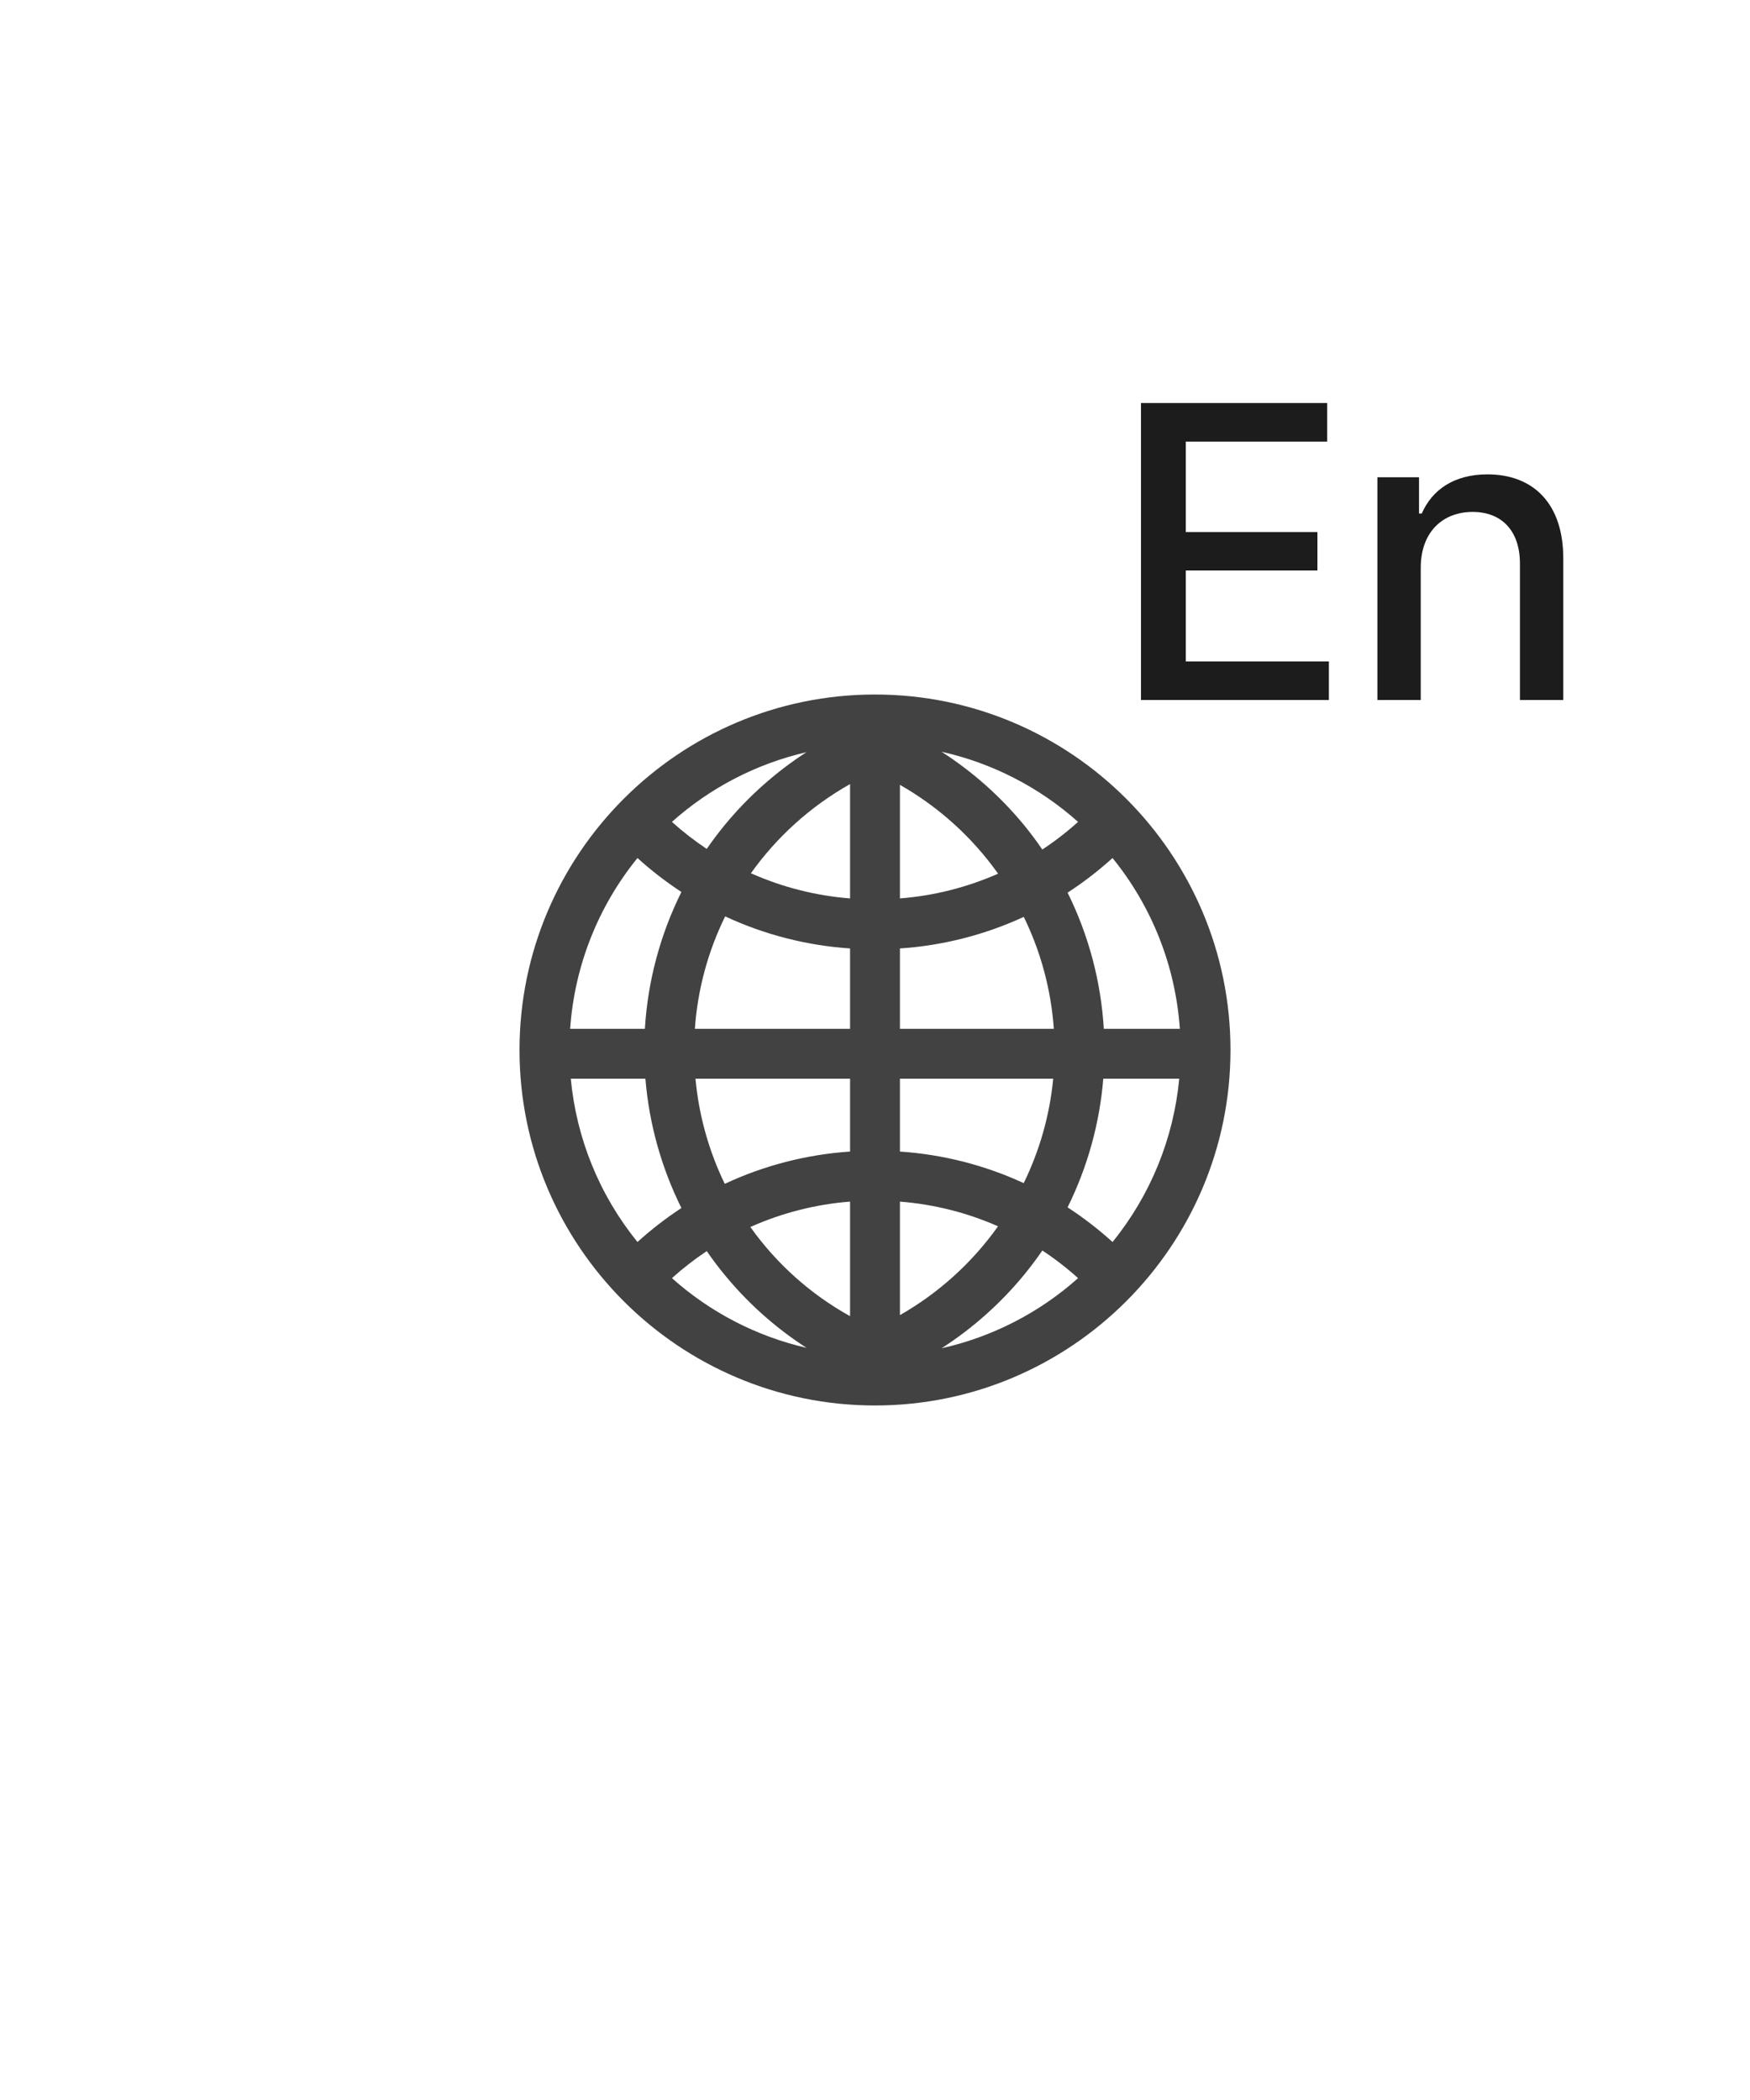 <svg width="60" height="72" viewBox="0 0 60 72" fill="none" xmlns="http://www.w3.org/2000/svg">
<path d="M30 23.812C23.28 23.812 17.812 29.28 17.812 36C17.812 42.721 23.28 48.188 30 48.188C36.72 48.188 42.188 42.721 42.188 36C42.188 29.28 36.721 23.812 30 23.812ZM38.144 42.583C37.663 42.147 37.148 41.75 36.603 41.395C37.286 40.015 37.701 38.519 37.827 36.984H40.431C40.238 39.035 39.443 40.983 38.144 42.583ZM19.57 36.984H22.128C22.255 38.527 22.674 40.031 23.363 41.418C22.831 41.767 22.327 42.156 21.856 42.583C20.557 40.983 19.762 39.035 19.57 36.984ZM21.856 29.418C22.327 29.845 22.831 30.234 23.363 30.582C22.635 32.046 22.209 33.641 22.11 35.273H19.548C19.696 33.13 20.502 31.085 21.856 29.418ZM29.145 26.883V30.803C27.971 30.711 26.821 30.419 25.746 29.94C26.64 28.683 27.801 27.64 29.145 26.883ZM29.145 32.518V35.273H23.824C23.918 33.933 24.27 32.624 24.863 31.419C26.21 32.046 27.662 32.419 29.145 32.518ZM29.145 36.984V39.482C27.657 39.582 26.2 39.957 24.849 40.589C24.3 39.457 23.96 38.236 23.845 36.984H29.145ZM29.145 41.198V45.126C27.792 44.375 26.624 43.331 25.727 42.069C26.808 41.585 27.964 41.29 29.145 41.198ZM30.855 45.09V41.198C32.031 41.291 33.163 41.579 34.218 42.045C33.332 43.292 32.184 44.332 30.855 45.09ZM30.855 39.482V36.984H36.11C35.991 38.228 35.648 39.441 35.099 40.564C33.762 39.947 32.324 39.581 30.855 39.482ZM30.855 35.273V32.518C32.325 32.42 33.764 32.053 35.101 31.436C35.688 32.637 36.037 33.94 36.131 35.273H30.855ZM30.855 30.803V26.909C32.185 27.667 33.334 28.706 34.22 29.955C33.154 30.425 32.017 30.712 30.855 30.803ZM35.092 28.267C34.289 27.296 33.341 26.455 32.281 25.774C34.021 26.163 35.633 26.991 36.962 28.179C36.578 28.525 36.169 28.842 35.737 29.127C35.535 28.831 35.32 28.544 35.092 28.267ZM24.863 28.268C24.64 28.538 24.43 28.817 24.231 29.106C23.811 28.826 23.413 28.517 23.037 28.179C24.349 27.007 25.936 26.185 27.65 25.789C26.6 26.468 25.66 27.304 24.863 28.268ZM24.232 42.895C24.397 43.136 24.572 43.371 24.756 43.6C25.575 44.621 26.553 45.502 27.652 46.212C25.937 45.816 24.35 44.994 23.038 43.822C23.413 43.484 23.812 43.174 24.232 42.895ZM35.108 43.712C35.33 43.442 35.54 43.162 35.738 42.874C36.169 43.159 36.579 43.476 36.963 43.822C35.633 45.009 34.021 45.837 32.282 46.227C33.349 45.54 34.302 44.692 35.108 43.712ZM37.845 35.273C37.747 33.65 37.325 32.062 36.603 30.605C37.148 30.251 37.663 29.854 38.144 29.418C39.498 31.085 40.304 33.13 40.452 35.273H37.845Z" fill="#424242"/>
<path d="M39.119 24H45.562V22.678H40.655V19.56H45.169V18.243H40.655V15.141H45.502V13.818H39.119V24ZM48.711 19.466C48.711 18.248 49.457 17.552 50.491 17.552C51.5 17.552 52.112 18.213 52.112 19.322V24H53.598V19.143C53.598 17.254 52.559 16.264 50.998 16.264C49.85 16.264 49.099 16.796 48.746 17.607H48.652V16.364H47.225V24H48.711V19.466Z" fill="#1C1C1C"/>
</svg>
